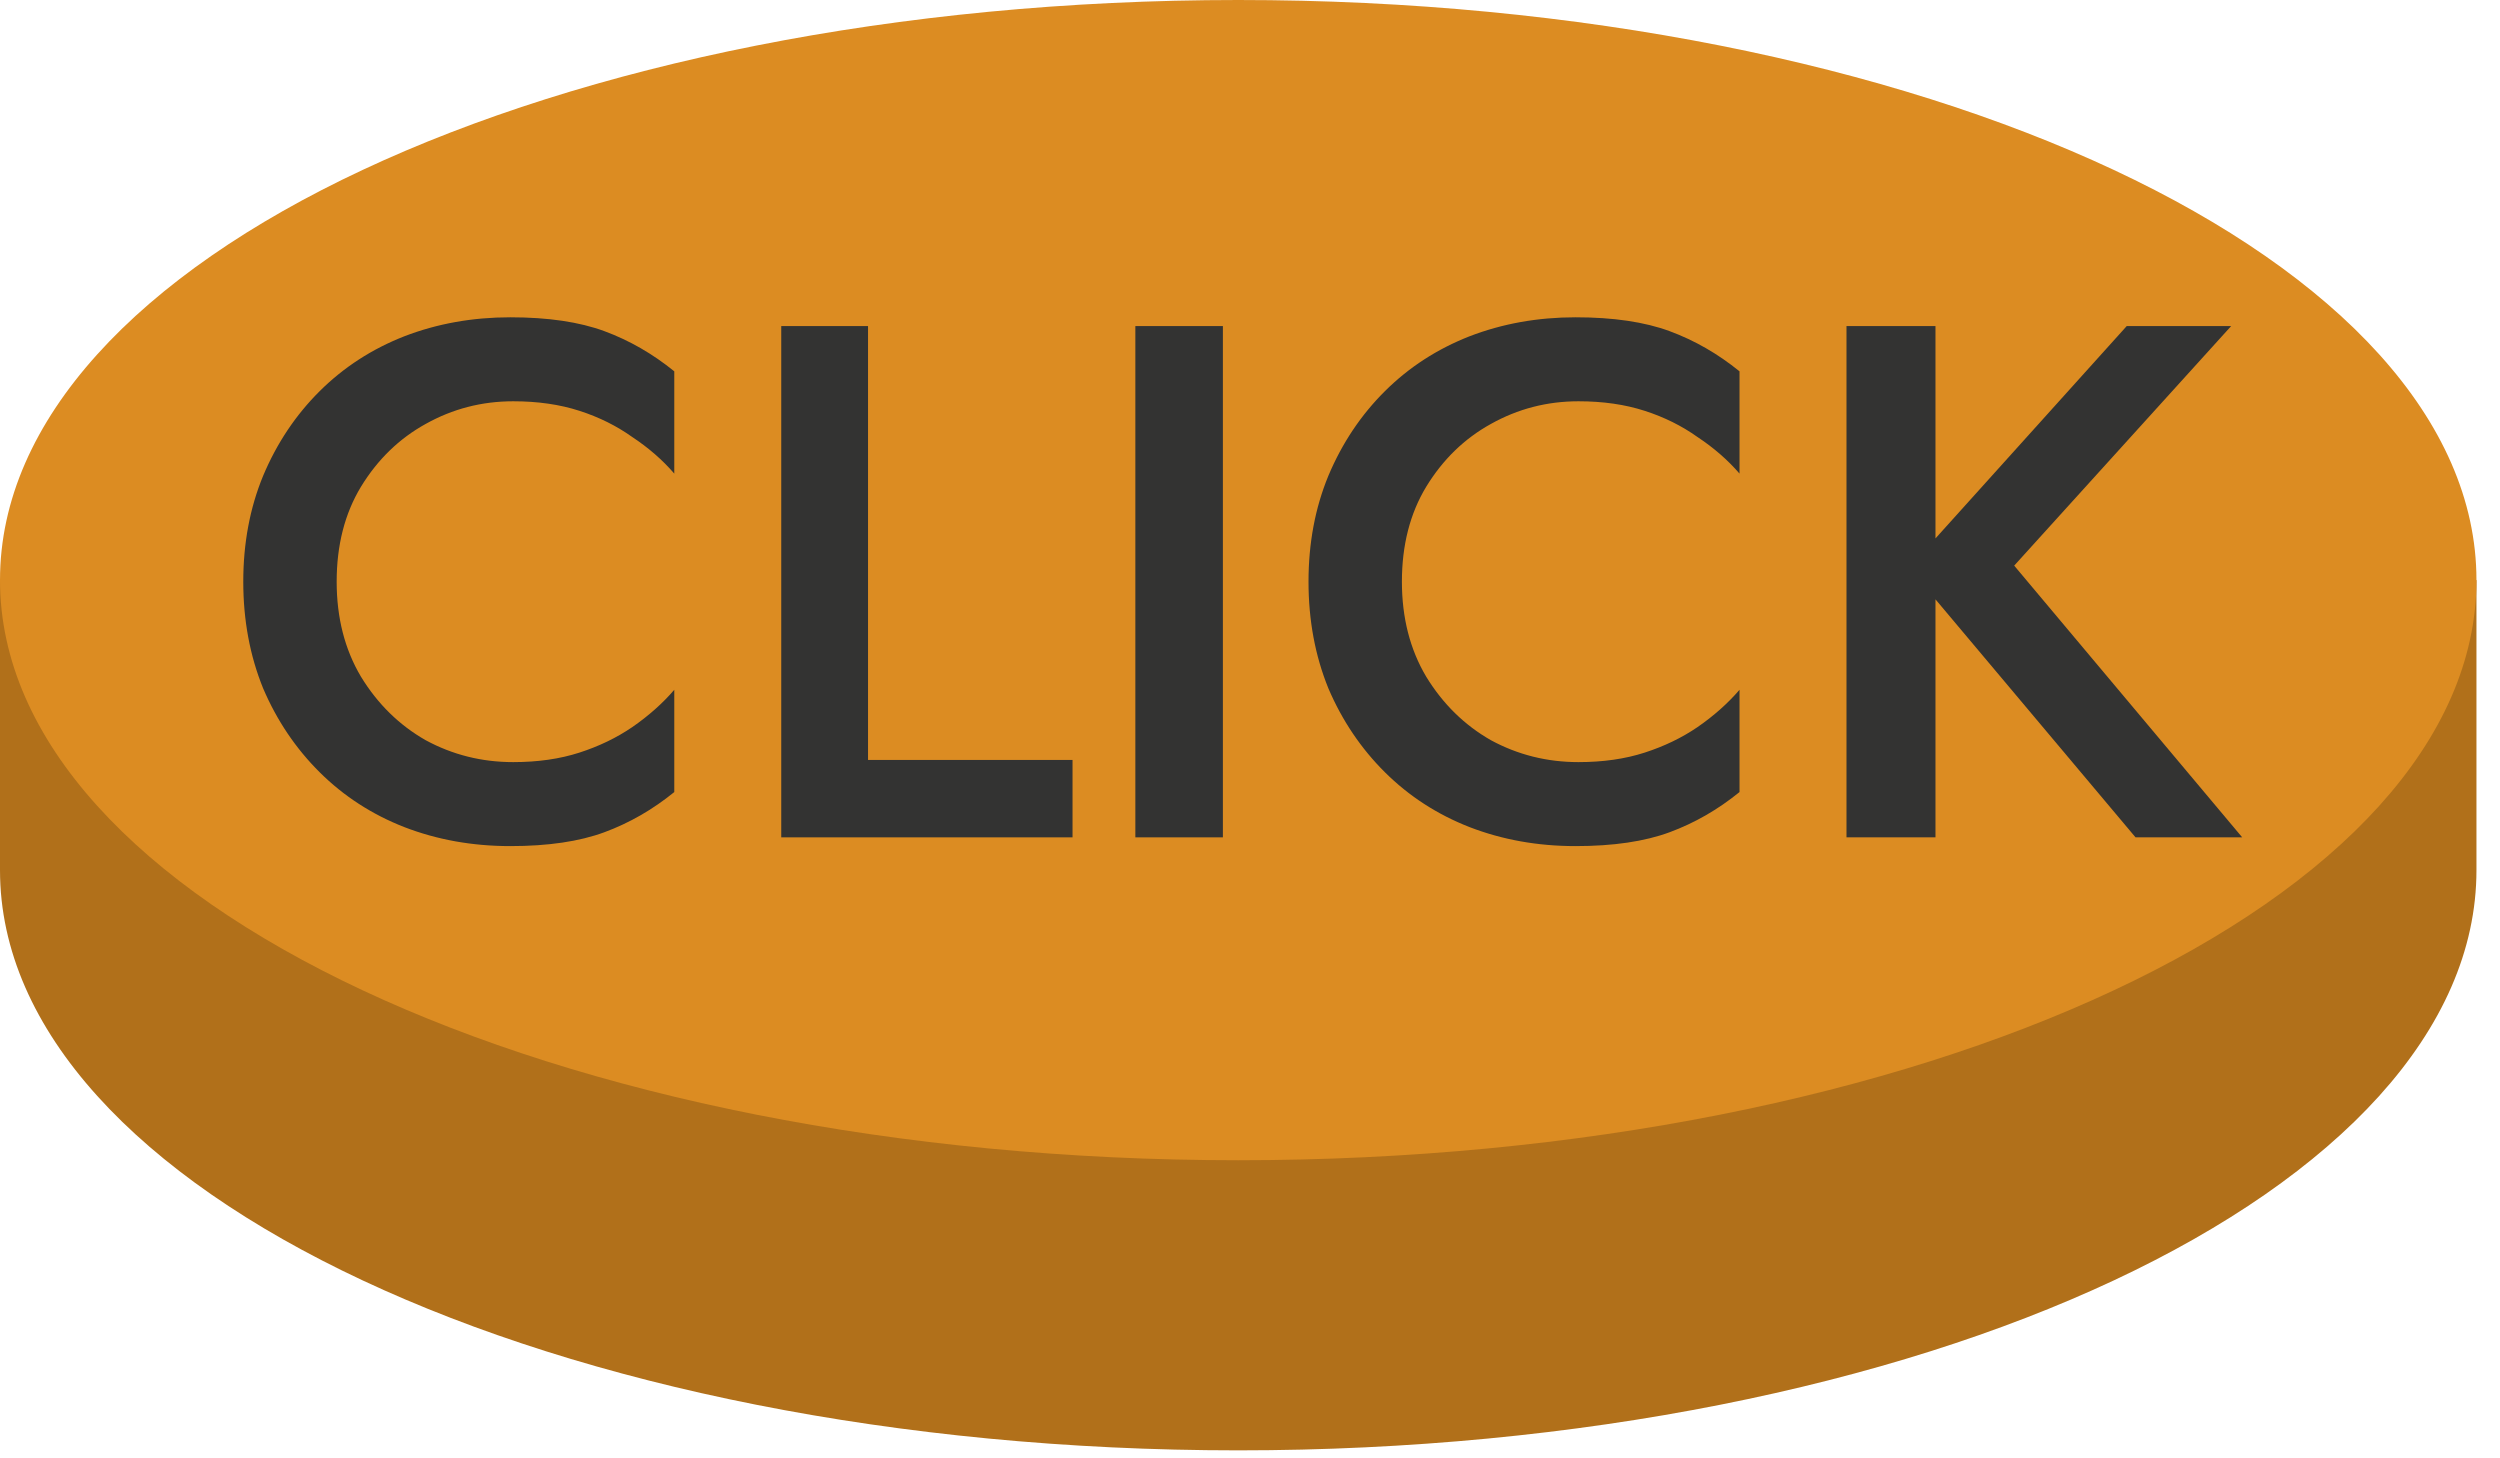 <svg  viewBox="0 0 84 49" fill="none" xmlns="http://www.w3.org/2000/svg">
<path d="M83.209 29.238C83.209 40.003 64.583 48.732 41.605 48.732C18.627 48.732 0 40.003 0 29.238C0 26.104 0 23.147 0 19.492C7.342 19.492 24.793 19.492 40.381 19.492C58.558 19.492 77.091 19.493 83.209 19.492C83.209 21.928 83.209 26.989 83.209 29.238Z" fill="#B1701A"/>
<path d="M41.605 38.984C64.582 38.984 83.209 30.257 83.209 19.492C83.209 8.727 64.582 0 41.605 0C18.627 0 0 8.727 0 19.492C0 30.257 18.627 38.984 41.605 38.984Z" fill="#DC8C22"/>
<path d="M11.312 19.545C11.312 20.756 11.584 21.82 12.128 22.736C12.688 23.652 13.413 24.364 14.303 24.871C15.209 25.362 16.189 25.607 17.244 25.607C18.068 25.607 18.809 25.501 19.468 25.288C20.127 25.075 20.72 24.789 21.247 24.429C21.791 24.053 22.261 23.636 22.656 23.177V26.613C21.931 27.202 21.149 27.652 20.308 27.963C19.468 28.274 18.414 28.429 17.145 28.429C15.876 28.429 14.69 28.217 13.586 27.791C12.499 27.366 11.551 26.752 10.744 25.951C9.937 25.149 9.302 24.208 8.841 23.128C8.396 22.032 8.174 20.838 8.174 19.545C8.174 18.253 8.396 17.067 8.841 15.987C9.302 14.89 9.937 13.942 10.744 13.14C11.551 12.338 12.499 11.725 13.586 11.299C14.69 10.874 15.876 10.661 17.145 10.661C18.414 10.661 19.468 10.817 20.308 11.127C21.149 11.438 21.931 11.888 22.656 12.477V15.913C22.261 15.455 21.791 15.046 21.247 14.686C20.72 14.31 20.127 14.015 19.468 13.803C18.809 13.59 18.068 13.483 17.244 13.483C16.189 13.483 15.209 13.737 14.303 14.244C13.413 14.735 12.688 15.439 12.128 16.355C11.584 17.255 11.312 18.318 11.312 19.545Z" fill="#333332"/>
<path d="M26.25 10.956H29.166V25.534H36.037V28.135H26.25V10.956Z" fill="#333332"/>
<path d="M38.148 10.956H41.089V28.135H38.148V10.956Z" fill="#333332"/>
<path d="M47.104 19.545C47.104 20.756 47.376 21.82 47.92 22.736C48.48 23.652 49.205 24.364 50.095 24.871C51.001 25.362 51.981 25.607 53.036 25.607C53.86 25.607 54.601 25.501 55.26 25.288C55.919 25.075 56.512 24.789 57.039 24.429C57.583 24.053 58.053 23.636 58.448 23.177V26.613C57.723 27.202 56.941 27.652 56.1 27.963C55.26 28.274 54.206 28.429 52.937 28.429C51.668 28.429 50.482 28.217 49.378 27.791C48.291 27.366 47.343 26.752 46.536 25.951C45.729 25.149 45.094 24.208 44.633 23.128C44.188 22.032 43.966 20.838 43.966 19.545C43.966 18.253 44.188 17.067 44.633 15.987C45.094 14.89 45.729 13.942 46.536 13.14C47.343 12.338 48.291 11.725 49.378 11.299C50.482 10.874 51.668 10.661 52.937 10.661C54.206 10.661 55.26 10.817 56.1 11.127C56.941 11.438 57.723 11.888 58.448 12.477V15.913C58.053 15.455 57.583 15.046 57.039 14.686C56.512 14.31 55.919 14.015 55.26 13.803C54.601 13.59 53.86 13.483 53.036 13.483C51.981 13.483 51.001 13.737 50.095 14.244C49.205 14.735 48.48 15.439 47.92 16.355C47.376 17.255 47.104 18.318 47.104 19.545Z" fill="#333332"/>
<path d="M62.042 10.956H65.032V28.135H62.042V10.956ZM71.458 10.956H74.967L67.677 19.005L75.338 28.135H71.754L64.142 19.079L71.458 10.956Z" fill="#333332"/>
</svg>
